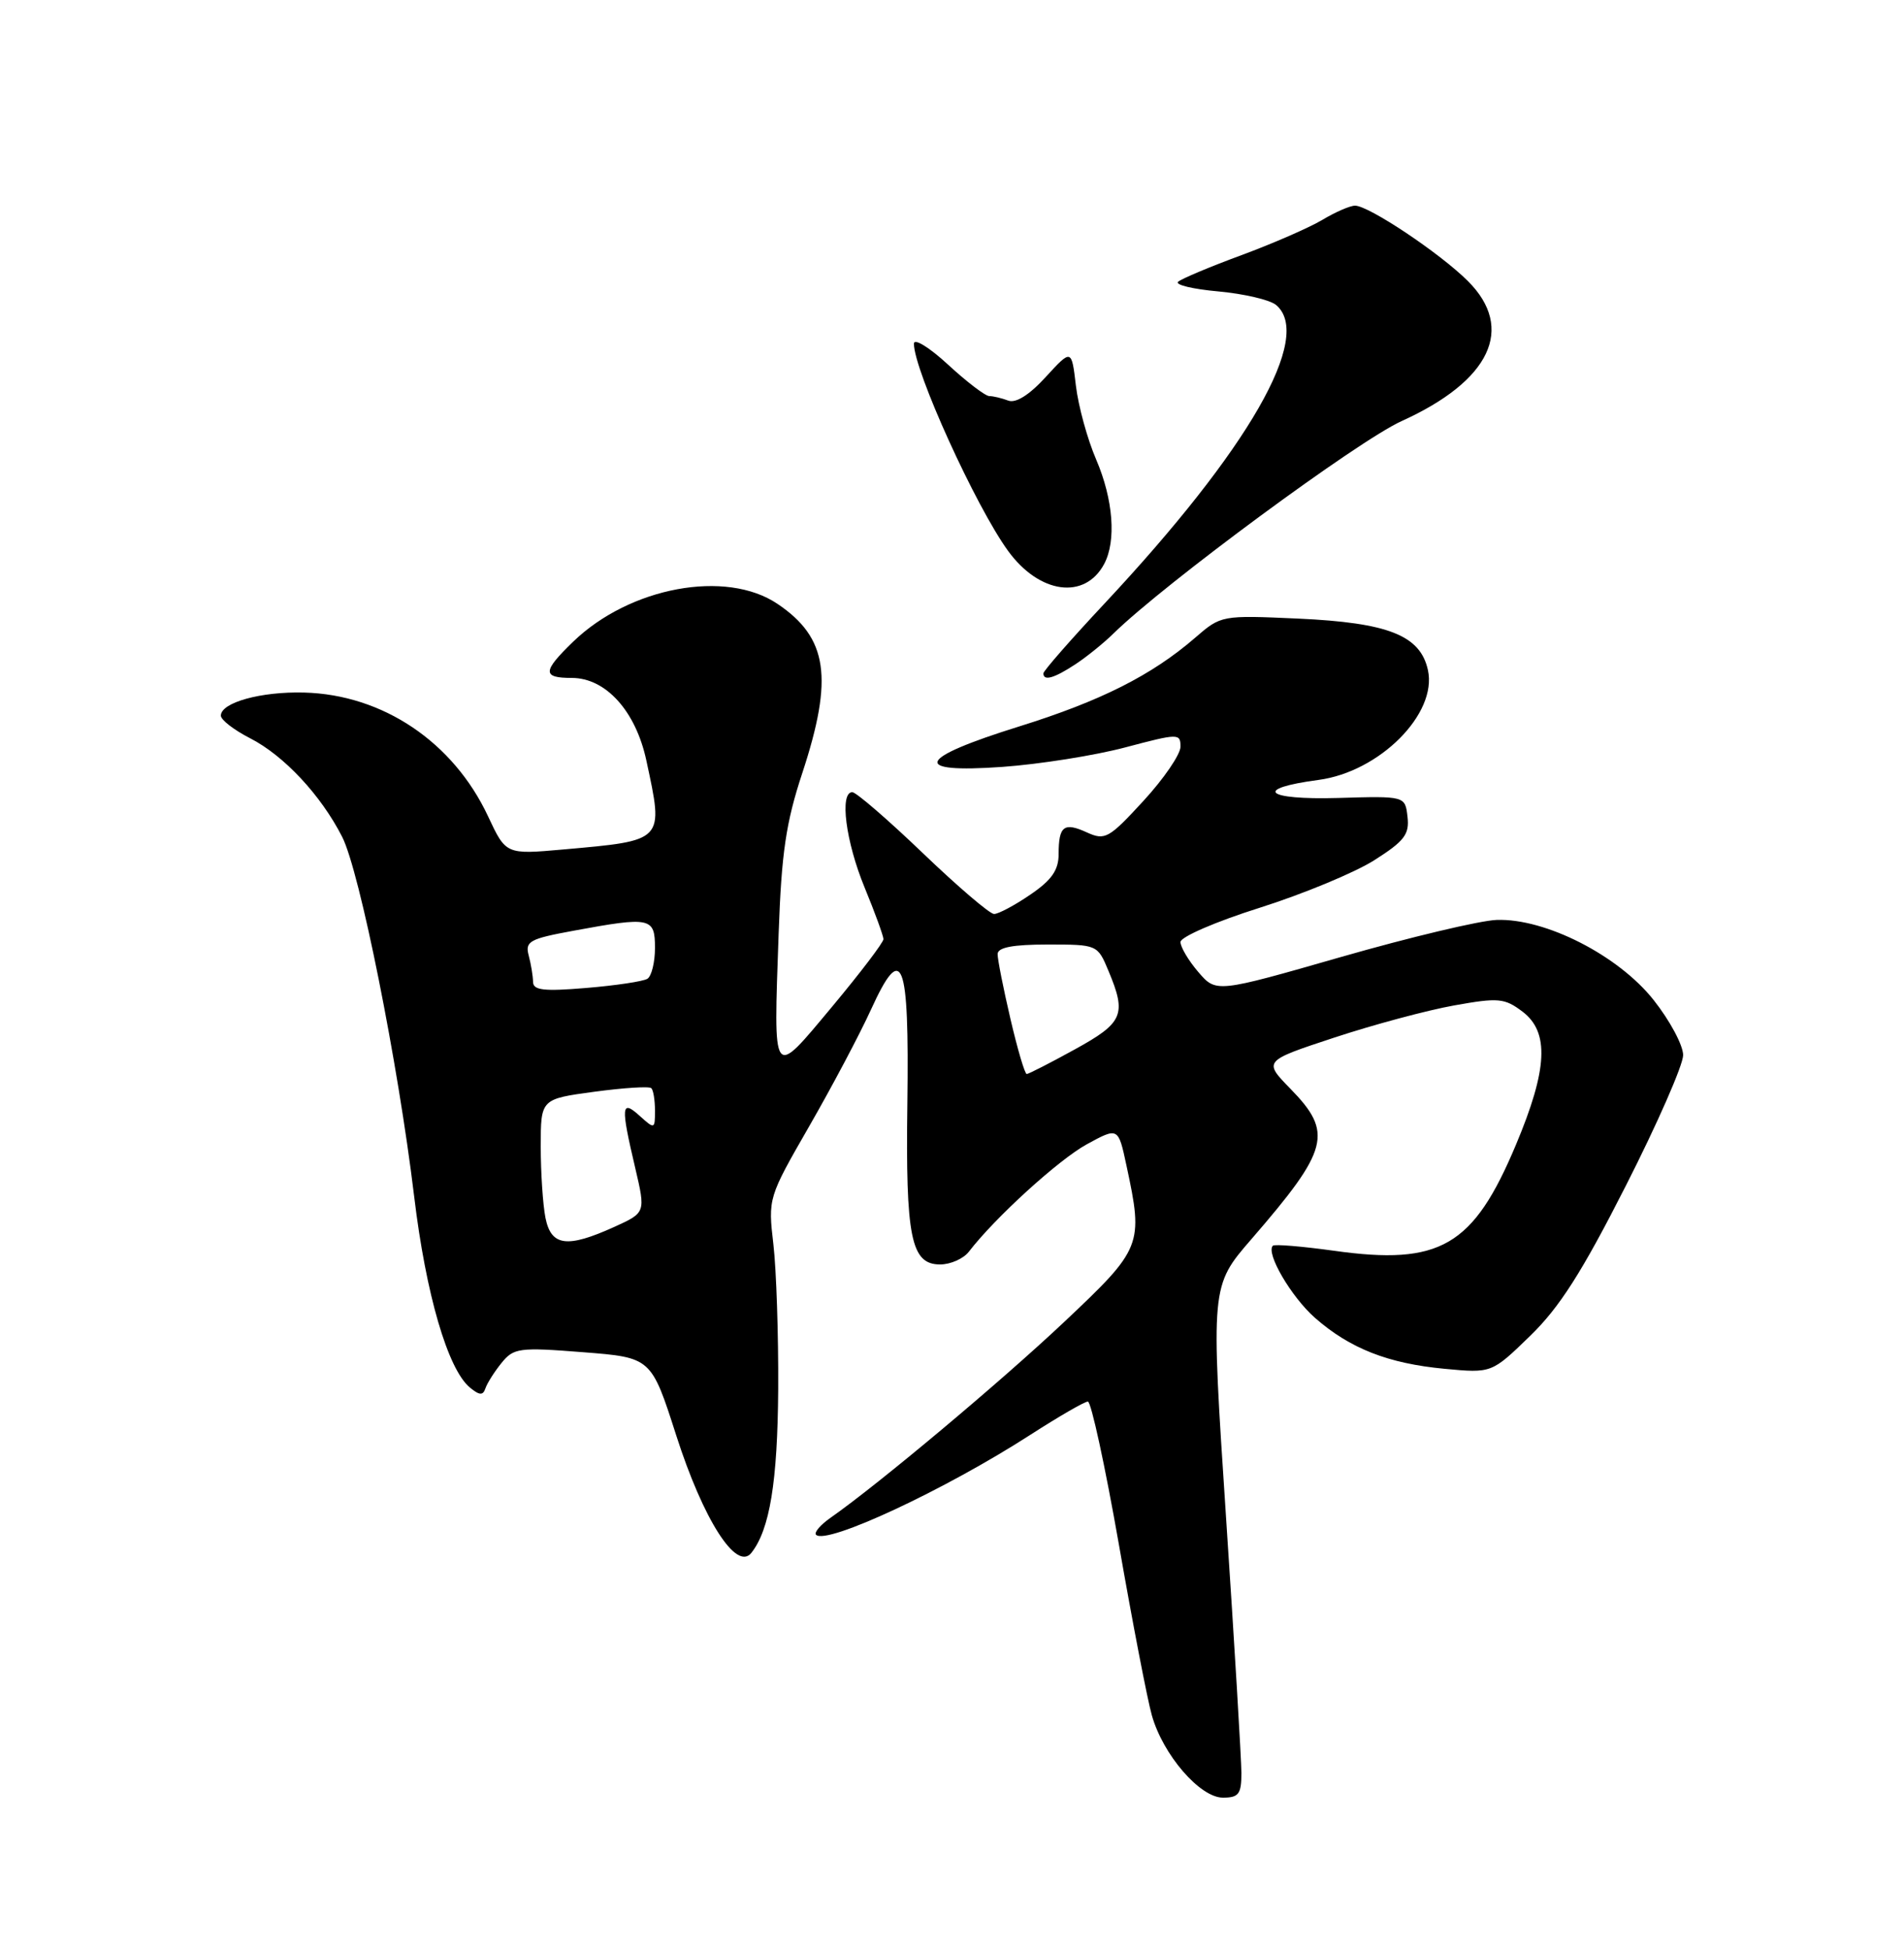<?xml version="1.0" encoding="UTF-8" standalone="no"?>
<!DOCTYPE svg PUBLIC "-//W3C//DTD SVG 1.1//EN" "http://www.w3.org/Graphics/SVG/1.1/DTD/svg11.dtd" >
<svg xmlns="http://www.w3.org/2000/svg" xmlns:xlink="http://www.w3.org/1999/xlink" version="1.1" viewBox="0 0 250 256">
 <g >
 <path fill="currentColor"
d=" M 163.00 232.75 C 162.99 230.96 162.09 215.85 160.98 199.17 C 158.97 168.84 158.97 168.84 164.32 162.67 C 174.51 150.90 175.08 148.71 169.44 142.94 C 165.88 139.29 165.88 139.29 175.19 136.22 C 180.31 134.53 187.39 132.63 190.91 132.00 C 196.76 130.95 197.55 131.03 199.91 132.81 C 203.45 135.49 203.22 140.36 199.05 150.28 C 193.45 163.63 189.10 166.16 175.14 164.20 C 170.95 163.62 167.35 163.32 167.13 163.54 C 166.17 164.50 169.54 170.26 172.66 173.01 C 177.24 177.03 182.25 179.00 189.68 179.70 C 195.86 180.28 195.86 180.28 200.90 175.39 C 204.76 171.65 207.71 167.03 213.47 155.68 C 217.61 147.54 221.00 139.81 221.00 138.52 C 221.00 137.23 219.26 133.98 217.13 131.29 C 212.50 125.43 202.91 120.54 196.51 120.77 C 194.31 120.85 185.13 123.04 176.10 125.63 C 159.69 130.34 159.69 130.34 157.35 127.62 C 156.06 126.12 155.00 124.34 155.00 123.67 C 155.00 123.00 159.67 120.98 165.38 119.18 C 171.10 117.37 177.88 114.56 180.45 112.93 C 184.40 110.42 185.08 109.54 184.81 107.23 C 184.50 104.50 184.50 104.50 175.69 104.76 C 166.09 105.03 164.47 103.54 173.13 102.39 C 181.15 101.32 188.75 93.70 187.49 87.97 C 186.49 83.41 182.29 81.75 170.43 81.21 C 160.41 80.76 160.33 80.77 156.93 83.72 C 151.24 88.65 144.50 92.04 133.82 95.37 C 120.33 99.57 119.52 101.54 131.61 100.68 C 136.50 100.33 143.76 99.18 147.75 98.12 C 154.74 96.27 155.00 96.26 155.00 98.03 C 155.00 99.04 152.81 102.24 150.13 105.15 C 145.61 110.07 145.09 110.36 142.73 109.29 C 139.70 107.90 139.00 108.43 139.00 112.13 C 139.00 114.24 138.08 115.55 135.27 117.46 C 133.22 118.86 131.08 120.00 130.52 119.99 C 129.96 119.99 125.75 116.39 121.16 111.99 C 116.58 107.60 112.41 104.00 111.91 104.00 C 110.21 104.00 111.04 110.48 113.52 116.50 C 114.88 119.80 115.99 122.86 116.00 123.29 C 116.00 123.73 112.96 127.72 109.25 132.17 C 101.31 141.67 101.56 142.02 102.24 122.50 C 102.61 111.97 103.20 107.98 105.34 101.50 C 109.46 88.98 108.70 83.73 102.09 79.28 C 95.33 74.72 82.69 77.06 75.25 84.25 C 71.21 88.16 71.18 89.00 75.08 89.00 C 79.55 89.00 83.48 93.36 84.87 99.85 C 87.16 110.49 87.31 110.33 73.97 111.52 C 66.43 112.19 66.43 112.19 64.08 107.16 C 59.51 97.41 50.26 91.19 39.93 90.92 C 34.26 90.77 29.00 92.23 29.00 93.95 C 29.00 94.51 30.73 95.84 32.84 96.92 C 37.27 99.18 42.13 104.38 44.92 109.85 C 47.23 114.36 52.26 139.49 54.38 157.07 C 55.92 169.91 58.80 179.77 61.70 182.16 C 62.96 183.20 63.42 183.22 63.74 182.26 C 63.97 181.58 64.92 180.08 65.86 178.92 C 67.45 176.96 68.17 176.86 76.54 177.52 C 85.51 178.22 85.51 178.22 88.79 188.44 C 92.35 199.53 96.69 206.32 98.65 203.87 C 101.07 200.83 102.10 194.54 102.18 182.34 C 102.22 175.28 101.94 166.75 101.55 163.38 C 100.84 157.30 100.87 157.22 106.24 147.88 C 109.21 142.72 112.86 135.83 114.35 132.57 C 118.48 123.51 119.39 125.85 119.14 144.81 C 118.90 162.48 119.61 166.00 123.44 166.00 C 124.80 166.00 126.50 165.25 127.21 164.33 C 130.68 159.82 139.00 152.26 142.69 150.23 C 146.83 147.97 146.83 147.97 147.91 153.03 C 150.15 163.45 149.97 163.90 139.75 173.53 C 131.40 181.40 115.36 194.84 109.06 199.25 C 107.72 200.19 106.86 201.19 107.15 201.49 C 108.52 202.85 124.10 195.58 135.28 188.37 C 139.01 185.97 142.41 184.00 142.84 184.00 C 143.27 184.00 145.10 192.44 146.91 202.75 C 148.71 213.06 150.66 223.16 151.24 225.19 C 152.70 230.38 157.56 236.00 160.57 236.00 C 162.65 236.00 163.00 235.53 163.00 232.75 Z  M 141.20 87.21 C 142.69 86.23 144.94 84.41 146.20 83.17 C 152.90 76.61 178.30 57.88 184.02 55.29 C 195.70 50.00 198.96 43.12 192.75 36.91 C 189.11 33.27 179.73 27.00 177.92 27.00 C 177.27 27.00 175.33 27.84 173.62 28.87 C 171.90 29.89 167.12 31.98 163.00 33.50 C 158.88 35.02 155.14 36.59 154.69 36.99 C 154.25 37.39 156.63 37.96 159.98 38.26 C 163.33 38.57 166.73 39.36 167.54 40.03 C 172.49 44.14 163.98 58.97 145.04 79.22 C 140.62 83.94 137.00 88.08 137.00 88.40 C 137.00 89.45 138.42 89.04 141.20 87.21 Z  M 144.98 74.04 C 146.59 71.02 146.18 65.58 143.93 60.33 C 142.78 57.67 141.59 53.32 141.27 50.65 C 140.70 45.80 140.70 45.80 137.31 49.49 C 135.15 51.86 133.37 52.97 132.38 52.59 C 131.53 52.27 130.41 52.00 129.90 52.00 C 129.38 52.00 126.94 50.14 124.48 47.87 C 122.01 45.59 120.00 44.36 120.00 45.12 C 120.00 48.63 128.12 66.49 132.36 72.32 C 136.47 77.97 142.44 78.79 144.98 74.04 Z  M 71.62 159.88 C 71.28 158.16 71.00 153.94 71.00 150.52 C 71.00 144.28 71.00 144.28 78.02 143.33 C 81.89 142.81 85.26 142.59 85.52 142.86 C 85.79 143.12 86.00 144.45 86.00 145.82 C 86.00 148.25 85.95 148.26 84.00 146.50 C 81.56 144.29 81.48 145.16 83.41 153.35 C 84.78 159.20 84.78 159.20 80.64 161.08 C 74.45 163.88 72.37 163.61 71.62 159.88 Z  M 132.67 133.75 C 131.74 129.76 130.98 125.94 130.99 125.25 C 131.00 124.38 132.98 124.00 137.55 124.00 C 144.08 124.00 144.11 124.01 145.55 127.47 C 147.95 133.20 147.49 134.27 141.12 137.77 C 137.89 139.55 135.05 141.00 134.81 141.00 C 134.56 141.00 133.60 137.74 132.67 133.75 Z  M 69.99 128.90 C 69.98 128.13 69.72 126.57 69.42 125.44 C 68.92 123.58 69.53 123.25 75.30 122.19 C 85.43 120.32 86.00 120.44 86.00 124.44 C 86.00 126.33 85.55 128.16 85.00 128.50 C 84.45 128.84 80.85 129.38 77.00 129.70 C 71.40 130.17 70.00 130.01 69.99 128.90 Z "/>
</g>
</svg>